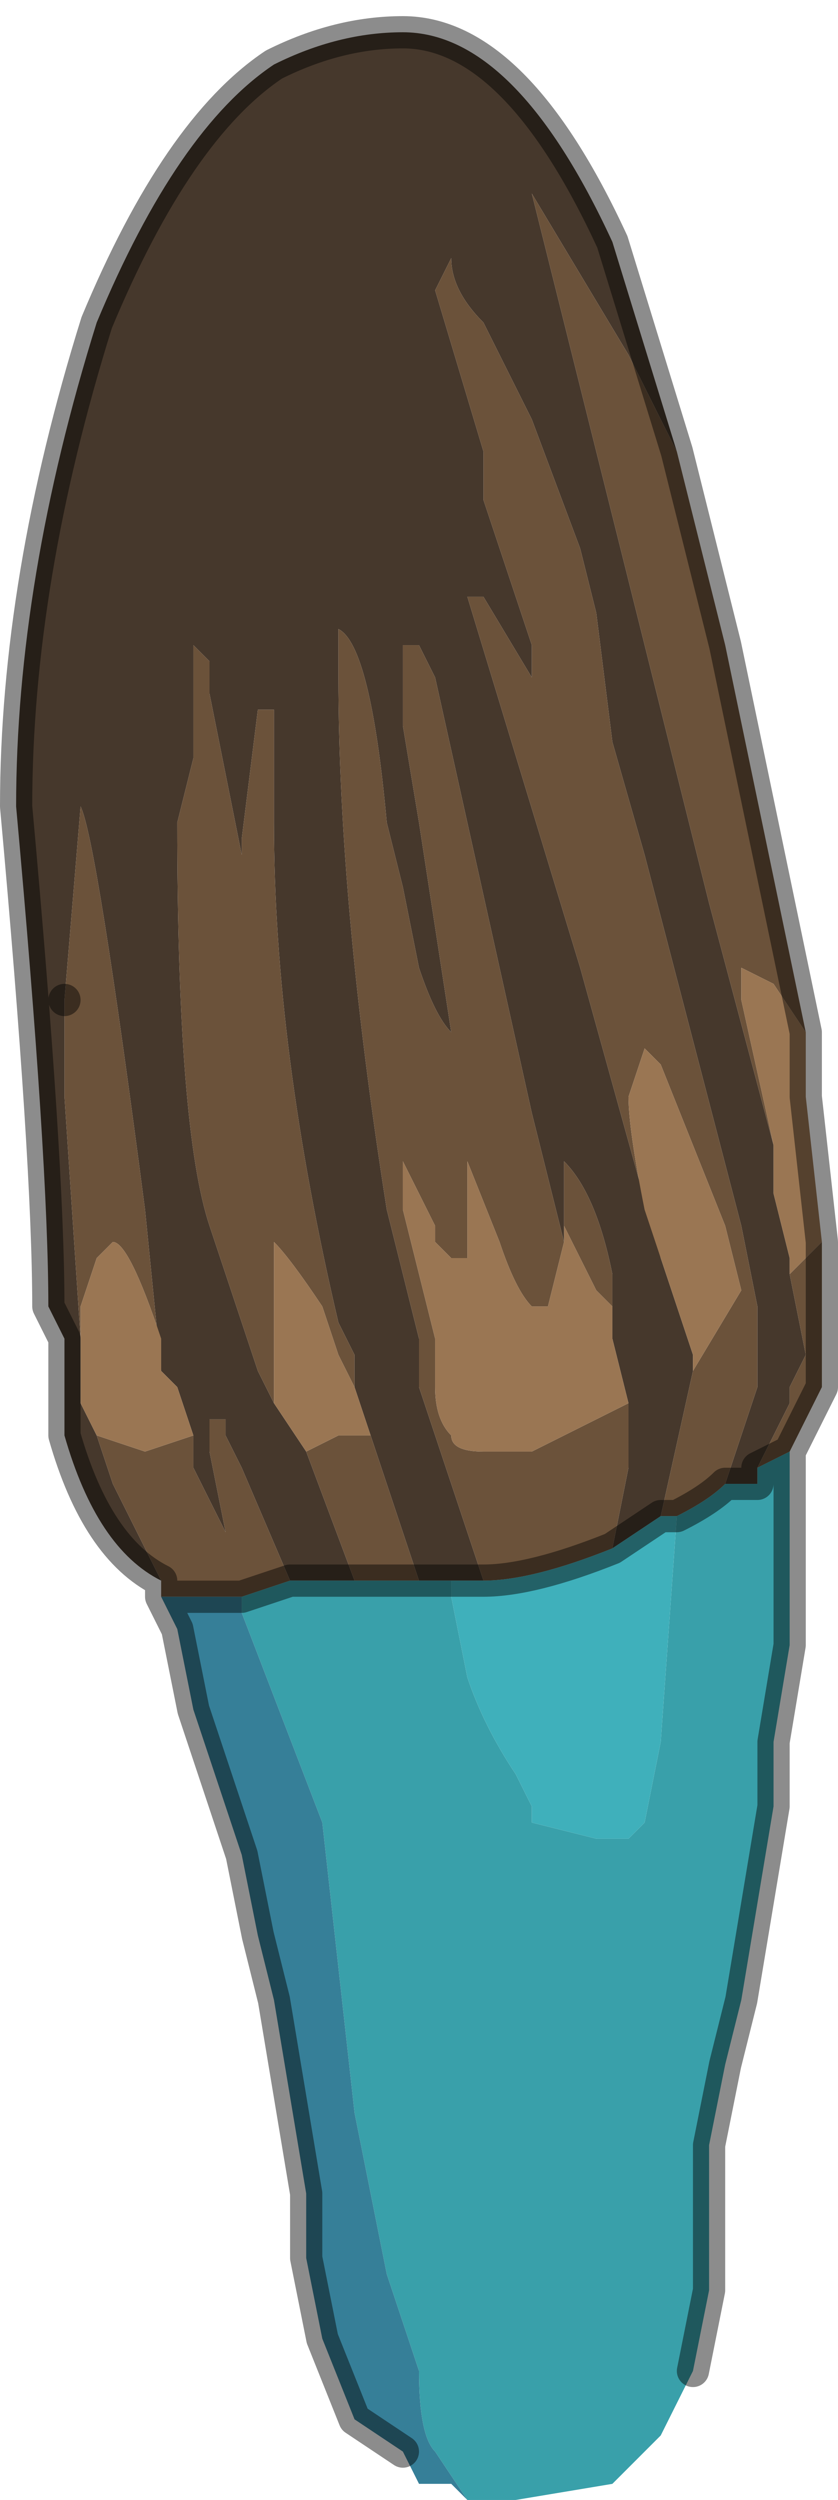 <?xml version="1.0" encoding="UTF-8" standalone="no"?>
<svg xmlns:xlink="http://www.w3.org/1999/xlink" height="7.75px" width="2.6px" xmlns="http://www.w3.org/2000/svg">
  <g transform="matrix(1.0, 0.0, 0.0, 1.0, 1.3, 3.95)">
    <path d="M-0.8 0.95 Q-1.0 0.85 -1.1 0.5 L-1.1 0.2 -1.15 0.1 Q-1.15 -0.35 -1.25 -1.45 -1.25 -2.15 -1.0 -2.95 -0.75 -3.55 -0.45 -3.75 -0.25 -3.85 -0.05 -3.85 0.3 -3.85 0.6 -3.2 L0.8 -2.55 0.65 -2.85 0.35 -3.35 0.35 -3.35 0.9 -1.15 1.1 -0.4 1.1 -0.25 1.15 -0.05 1.15 0.0 1.2 0.25 1.15 0.35 1.15 0.4 1.05 0.6 1.05 0.65 0.95 0.65 1.05 0.35 1.05 0.1 1.0 -0.15 0.7 -1.3 0.6 -1.65 0.55 -2.05 0.5 -2.25 0.35 -2.65 0.2 -2.95 Q0.1 -3.05 0.1 -3.15 L0.05 -3.05 0.2 -2.55 0.2 -2.4 0.35 -1.95 0.35 -1.85 0.2 -2.1 0.15 -2.1 0.5 -0.95 0.75 -0.05 0.75 -0.05 0.75 -0.05 0.85 0.25 0.85 0.3 0.75 0.75 0.6 0.85 0.65 0.6 0.65 0.4 0.6 0.2 0.6 0.0 Q0.55 -0.25 0.45 -0.35 L0.45 -0.15 0.45 -0.1 0.35 -0.5 0.25 -0.95 0.05 -1.85 0.0 -1.95 -0.05 -1.95 -0.05 -1.7 0.0 -1.4 0.1 -0.75 0.1 -0.75 Q0.05 -0.8 0.0 -0.95 L-0.05 -1.2 -0.1 -1.4 Q-0.15 -1.95 -0.25 -2.0 L-0.25 -1.85 Q-0.25 -1.15 -0.1 -0.2 L0.0 0.2 0.0 0.35 0.1 0.65 0.2 0.95 0.15 0.95 0.1 0.95 0.0 0.95 -0.15 0.5 -0.2 0.35 -0.2 0.25 -0.25 0.15 Q-0.45 -0.7 -0.45 -1.4 -0.45 -1.65 -0.45 -1.75 L-0.5 -1.75 -0.55 -1.35 -0.55 -1.3 -0.65 -1.8 -0.65 -1.9 -0.7 -1.95 Q-0.7 -1.9 -0.7 -1.6 L-0.75 -1.4 Q-0.75 -0.45 -0.65 -0.15 L-0.5 0.3 -0.45 0.4 -0.35 0.55 -0.2 0.95 -0.25 0.95 -0.4 0.95 -0.55 0.6 -0.6 0.5 -0.6 0.45 -0.65 0.45 -0.65 0.55 -0.6 0.8 -0.7 0.6 -0.7 0.5 -0.75 0.35 -0.8 0.3 -0.85 -0.2 Q-1.0 -1.35 -1.05 -1.45 L-1.05 -1.45 -1.1 -0.85 -1.1 -0.55 -1.05 0.2 -1.05 0.25 -1.05 0.4 -1.0 0.5 -0.95 0.65 -0.9 0.75 -0.8 0.95 M-1.1 -0.85 L-1.1 -0.85" fill="#46382c" fill-rule="evenodd" stroke="none"/>
    <path d="M0.8 -2.55 L0.95 -1.95 1.2 -0.75 1.1 -0.9 1.0 -0.95 1.0 -0.85 1.1 -0.4 0.9 -1.15 0.35 -3.35 0.35 -3.35 0.65 -2.85 0.8 -2.55 M1.25 -0.1 L1.25 0.35 1.15 0.55 1.05 0.6 1.15 0.4 1.15 0.35 1.2 0.25 1.15 0.0 1.25 -0.1 M-0.8 1.0 L-0.8 0.95 -0.9 0.75 -0.95 0.65 -1.0 0.5 -0.85 0.55 -0.7 0.5 -0.7 0.6 -0.6 0.8 -0.65 0.55 -0.65 0.45 -0.6 0.45 -0.6 0.5 -0.55 0.6 -0.4 0.95 -0.4 0.95 -0.55 1.0 -0.6 1.0 -0.8 1.0 M-1.05 0.25 L-1.05 0.2 -1.1 -0.55 -1.1 -0.85 -1.1 -0.85 -1.05 -1.45 -1.05 -1.45 Q-1.0 -1.35 -0.85 -0.2 L-0.8 0.3 -0.75 0.35 -0.8 0.3 -0.8 0.2 Q-0.9 -0.1 -0.95 -0.1 L-1.0 -0.05 -1.05 0.1 -1.05 0.25 M-0.2 0.95 L-0.35 0.55 -0.25 0.5 -0.15 0.5 0.0 0.95 -0.2 0.95 M-0.45 0.4 L-0.5 0.3 -0.65 -0.15 Q-0.75 -0.45 -0.75 -1.4 L-0.7 -1.6 Q-0.7 -1.9 -0.7 -1.95 L-0.65 -1.9 -0.65 -1.8 -0.55 -1.3 -0.55 -1.35 -0.5 -1.75 -0.45 -1.75 Q-0.45 -1.65 -0.45 -1.4 -0.45 -0.7 -0.25 0.15 L-0.2 0.25 -0.2 0.35 -0.25 0.25 -0.3 0.1 Q-0.4 -0.05 -0.45 -0.1 L-0.45 0.05 -0.45 0.4 M0.2 0.95 L0.1 0.65 0.0 0.35 0.0 0.2 -0.1 -0.2 Q-0.25 -1.15 -0.25 -1.85 L-0.25 -2.0 Q-0.15 -1.95 -0.1 -1.4 L-0.05 -1.2 0.0 -0.95 Q0.05 -0.8 0.1 -0.75 L0.1 -0.75 0.0 -1.4 -0.05 -1.7 -0.05 -1.95 0.0 -1.95 0.05 -1.85 0.25 -0.95 0.35 -0.5 0.45 -0.1 0.4 0.1 0.35 0.1 Q0.3 0.05 0.25 -0.1 L0.15 -0.35 0.15 -0.05 0.1 -0.05 0.05 -0.1 0.05 -0.15 0.0 -0.25 -0.05 -0.35 -0.05 -0.2 0.0 0.0 0.05 0.2 0.05 0.35 Q0.05 0.45 0.1 0.5 0.1 0.55 0.2 0.55 L0.35 0.55 0.65 0.4 0.65 0.6 0.6 0.85 Q0.35 0.95 0.2 0.95 M0.45 -0.15 L0.45 -0.35 Q0.55 -0.25 0.6 0.0 L0.6 0.2 0.6 0.1 0.55 0.05 0.45 -0.15 M0.75 0.75 L0.85 0.3 1.0 0.05 0.95 -0.15 0.75 -0.65 0.7 -0.7 0.65 -0.55 Q0.65 -0.45 0.7 -0.2 L0.75 -0.05 0.75 -0.05 0.75 -0.05 0.5 -0.95 0.15 -2.1 0.2 -2.1 0.35 -1.85 0.35 -1.95 0.2 -2.4 0.2 -2.55 0.05 -3.05 0.1 -3.15 Q0.1 -3.05 0.2 -2.95 L0.35 -2.65 0.5 -2.25 0.55 -2.05 0.6 -1.65 0.7 -1.3 1.0 -0.15 1.05 0.1 1.05 0.35 0.95 0.65 Q0.9 0.7 0.8 0.75 L0.75 0.75" fill="#6b523a" fill-rule="evenodd" stroke="none"/>
    <path d="M1.2 -0.75 L1.2 -0.55 1.25 -0.1 1.15 0.0 1.15 -0.05 1.1 -0.25 1.1 -0.4 1.0 -0.85 1.0 -0.95 1.1 -0.9 1.2 -0.75 M-1.0 0.5 L-1.05 0.4 -1.05 0.25 -1.05 0.1 -1.0 -0.05 -0.95 -0.1 Q-0.9 -0.1 -0.8 0.2 L-0.8 0.3 -0.75 0.35 -0.7 0.5 -0.85 0.55 -1.0 0.5 M-0.35 0.55 L-0.45 0.4 -0.45 0.05 -0.45 -0.1 Q-0.4 -0.05 -0.3 0.1 L-0.25 0.25 -0.2 0.35 -0.15 0.5 -0.25 0.5 -0.35 0.55 M0.45 -0.1 L0.45 -0.15 0.55 0.05 0.6 0.1 0.6 0.2 0.65 0.4 0.35 0.55 0.2 0.55 Q0.1 0.55 0.1 0.5 0.05 0.45 0.05 0.35 L0.05 0.2 0.0 0.0 -0.05 -0.2 -0.05 -0.35 0.0 -0.25 0.05 -0.15 0.05 -0.1 0.1 -0.05 0.15 -0.05 0.15 -0.35 0.25 -0.1 Q0.3 0.05 0.35 0.1 L0.4 0.1 0.45 -0.1 M0.85 0.3 L0.85 0.25 0.75 -0.05 0.75 -0.05 0.75 -0.05 0.7 -0.2 Q0.65 -0.45 0.65 -0.55 L0.7 -0.7 0.75 -0.65 0.95 -0.15 1.0 0.05 0.85 0.3" fill="#9a7653" fill-rule="evenodd" stroke="none"/>
    <path d="M1.15 0.55 L1.15 1.0 1.15 1.15 1.1 1.45 1.1 1.65 1.05 1.95 1.0 2.25 0.95 2.45 0.9 2.7 0.9 3.15 0.85 3.4 0.75 3.6 0.6 3.75 0.3 3.8 0.15 3.8 0.05 3.65 Q0.0 3.6 0.0 3.4 L-0.1 3.1 -0.2 2.6 -0.25 2.15 -0.3 1.7 -0.55 1.05 -0.55 1.0 -0.4 0.95 -0.4 0.95 -0.25 0.95 -0.2 0.95 0.0 0.95 0.1 0.95 0.1 1.0 0.15 1.25 Q0.2 1.4 0.3 1.55 L0.35 1.65 0.35 1.7 0.55 1.75 0.65 1.75 0.7 1.7 0.75 1.45 0.8 0.75 Q0.9 0.7 0.95 0.65 L1.05 0.65 1.05 0.6 1.15 0.55" fill="#39a0aa" fill-rule="evenodd" stroke="none"/>
    <path d="M0.1 0.95 L0.15 0.95 0.2 0.95 Q0.35 0.95 0.6 0.85 L0.75 0.75 0.8 0.75 0.75 1.45 0.7 1.7 0.65 1.75 0.55 1.75 0.35 1.7 0.35 1.65 0.3 1.55 Q0.2 1.4 0.15 1.25 L0.1 1.0 0.1 0.95" fill="#3fb0bb" fill-rule="evenodd" stroke="none"/>
    <path d="M0.15 3.8 L0.1 3.75 0.0 3.75 -0.05 3.65 -0.2 3.55 -0.3 3.3 -0.35 3.05 -0.35 2.85 -0.4 2.55 -0.45 2.25 -0.5 2.05 -0.55 1.8 -0.6 1.65 -0.7 1.35 -0.75 1.1 -0.8 1.0 -0.6 1.0 -0.55 1.0 -0.55 1.05 -0.3 1.7 -0.25 2.15 -0.2 2.6 -0.1 3.1 0.0 3.4 Q0.0 3.6 0.05 3.65 L0.15 3.8" fill="#367f98" fill-rule="evenodd" stroke="none"/>
    <path d="M-0.8 0.95 Q-1.0 0.85 -1.1 0.5 L-1.1 0.2 -1.15 0.1 Q-1.15 -0.35 -1.25 -1.45 -1.25 -2.15 -1.0 -2.95 -0.75 -3.55 -0.45 -3.75 -0.25 -3.85 -0.05 -3.85 0.3 -3.85 0.6 -3.2 L0.8 -2.55 0.95 -1.95 1.2 -0.75 1.2 -0.55 1.25 -0.1 1.25 0.35 1.15 0.55 1.15 1.0 1.15 1.15 1.1 1.45 1.1 1.65 1.05 1.95 1.0 2.25 0.95 2.45 0.9 2.7 0.9 3.15 0.85 3.4 M-0.05 3.65 L-0.2 3.55 -0.3 3.3 -0.35 3.05 -0.35 2.85 -0.4 2.55 -0.45 2.25 -0.5 2.05 -0.55 1.8 -0.6 1.65 -0.7 1.35 -0.75 1.1 -0.8 1.0 -0.8 0.95 M-1.1 -0.85 L-1.1 -0.85 M-0.4 0.95 L-0.25 0.95 -0.2 0.95 0.0 0.95 0.1 0.95 0.15 0.95 0.2 0.95 Q0.35 0.95 0.6 0.85 L0.75 0.75 0.8 0.75 Q0.9 0.7 0.95 0.65 L1.05 0.65 1.05 0.6 1.15 0.55 M-0.55 1.0 L-0.6 1.0 -0.8 1.0 M-0.4 0.95 L-0.4 0.95 -0.55 1.0" fill="none" stroke="#000000" stroke-linecap="round" stroke-linejoin="round" stroke-opacity="0.451" stroke-width="0.1"/>
  </g>
</svg>
